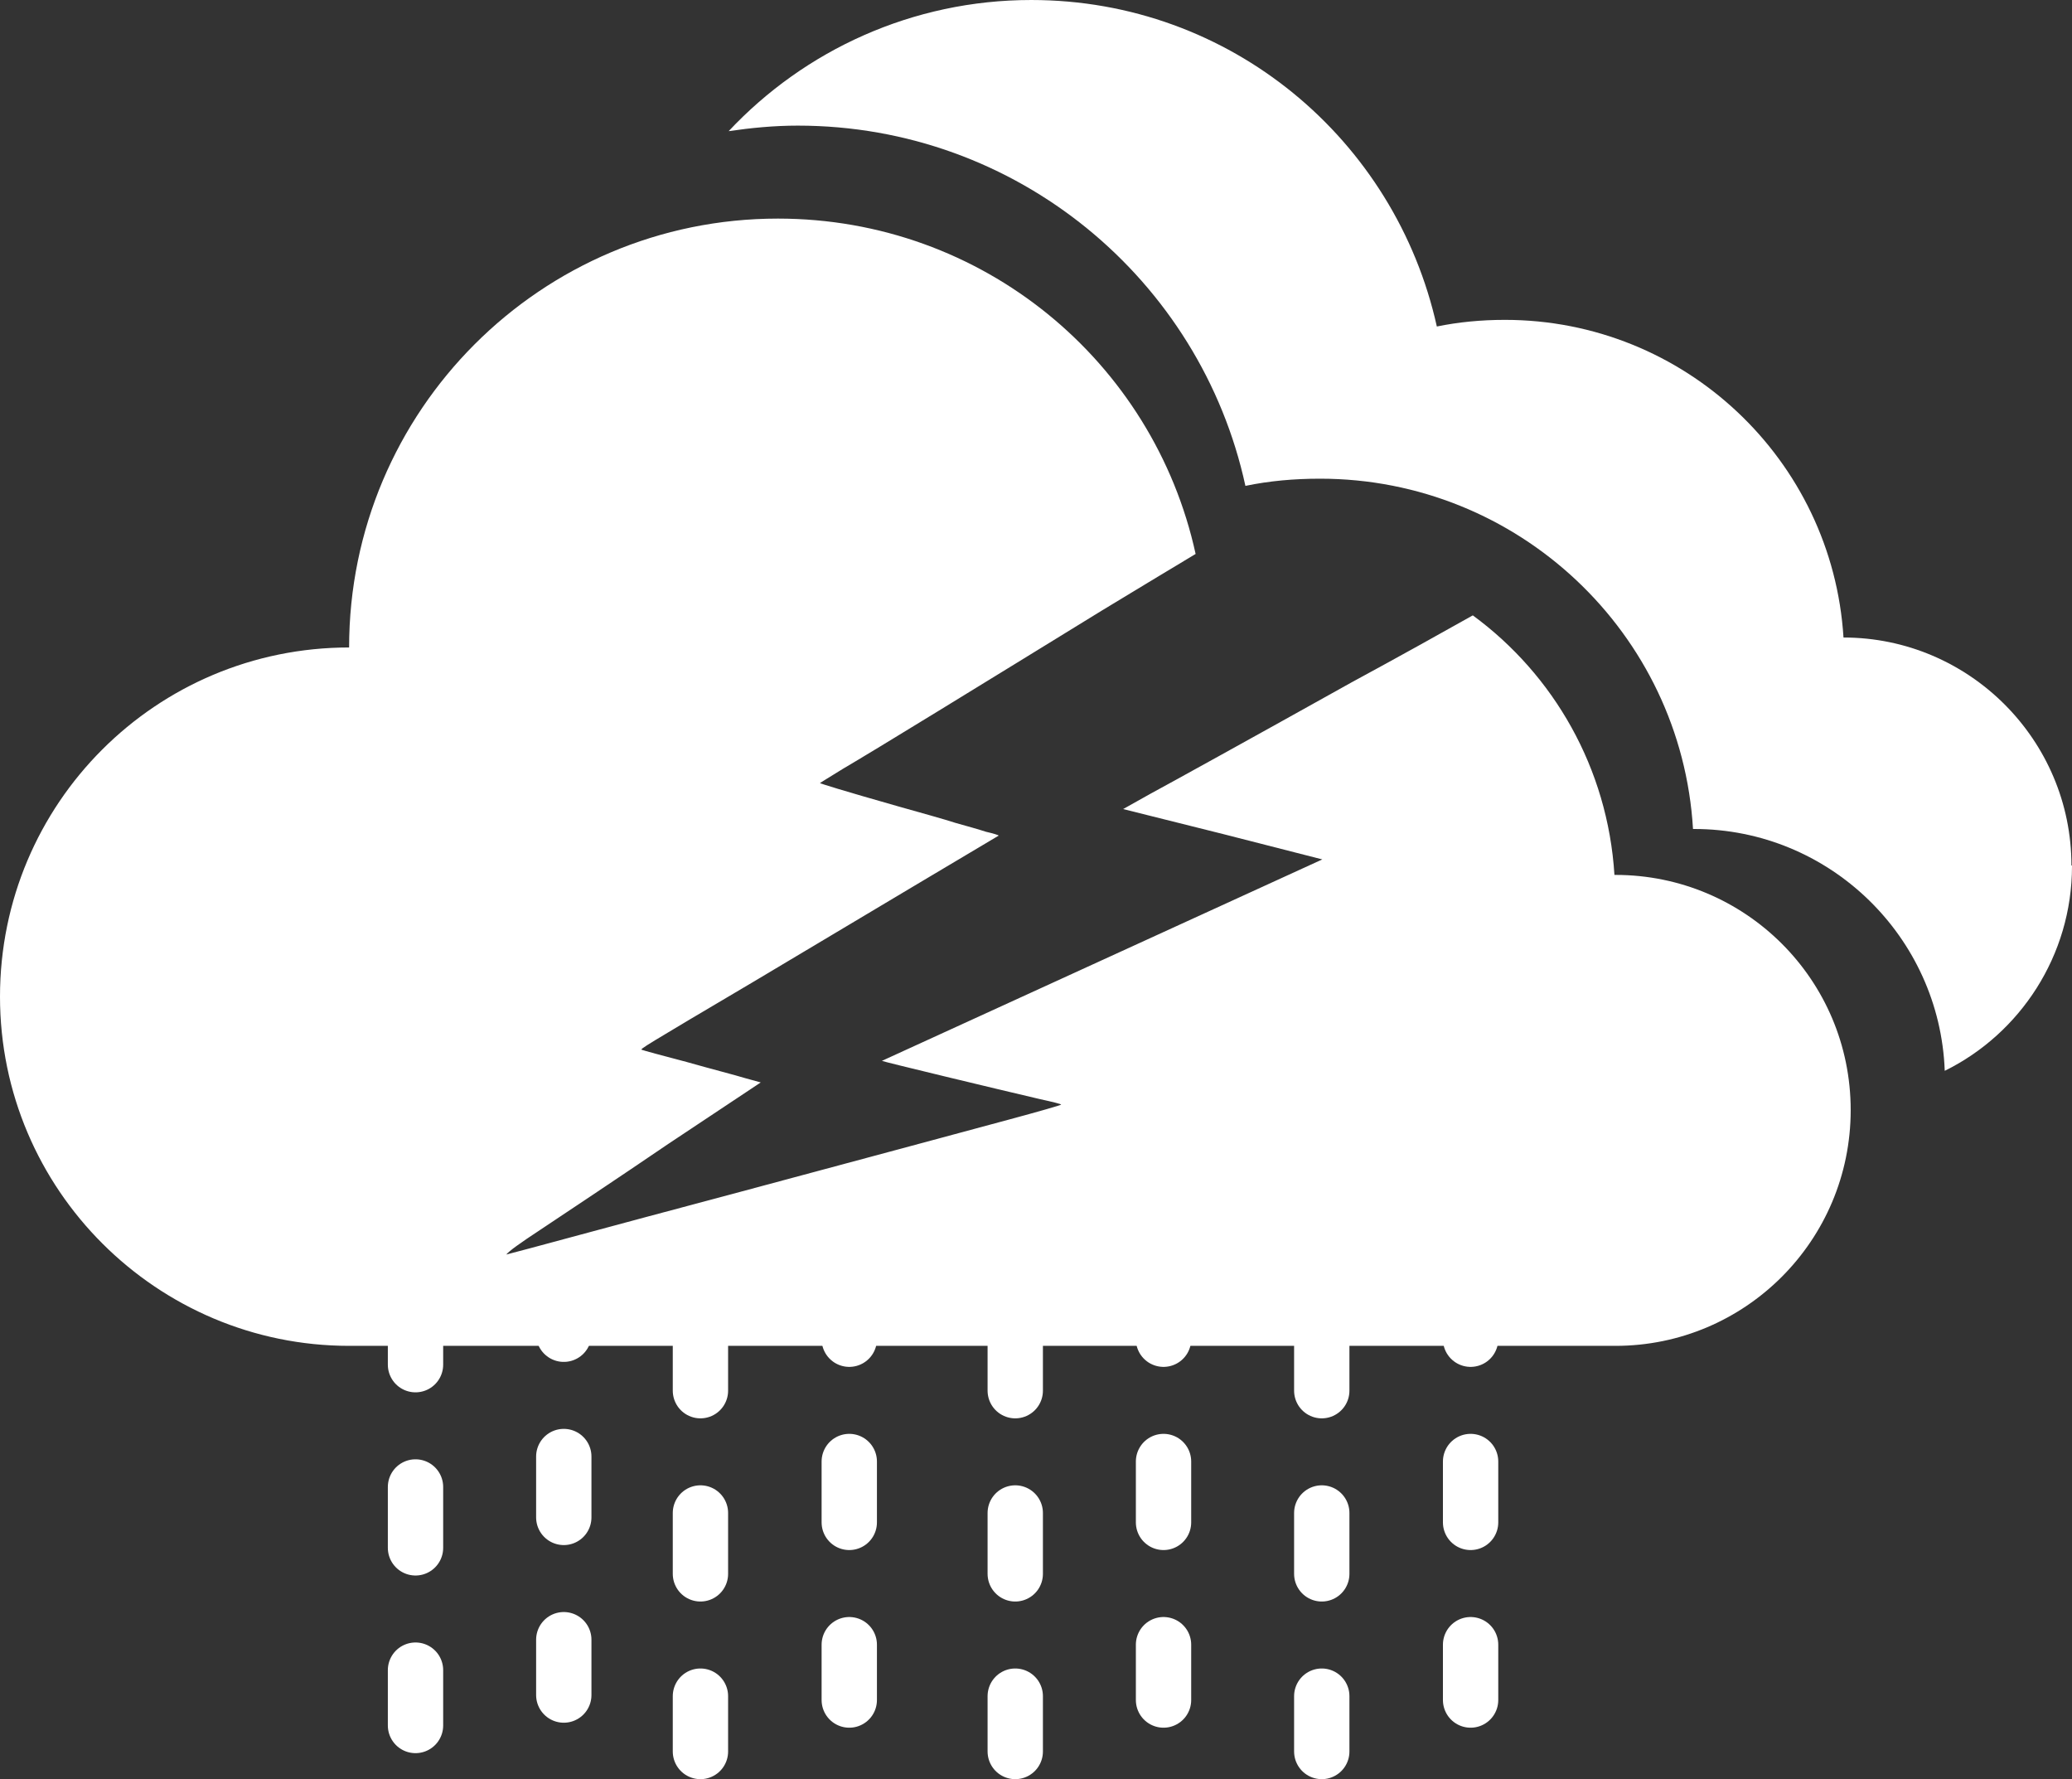 <?xml version="1.0" encoding="UTF-8"?>
<svg id="Layer_1" data-name="Layer 1" xmlns="http://www.w3.org/2000/svg" viewBox="0 0 37.45 32.15">
  <rect x="0" y="0" width="37.45" height="32.15" fill="#333333" stroke="none"/>
  <defs>
    <style>
      .cls-1 {
        fill: #FFFFFF;
      }

      .cls-2, .cls-3 {
        fill: none;
        stroke: #FFFFFF;
        stroke-linecap: round;
        stroke-miterlimit: 10;
      }

      .cls-3 {
        stroke-dasharray: 0 0 0 0 0 0 1.1 2.21;
      }
    </style>
  </defs>
  <g>
    <line class="cls-2" x1="7.51" y1="23.66" x2="7.51" y2="24.66"/>
    <line class="cls-3" x1="7.51" y1="26.87" x2="7.51" y2="29.08"/>
    <line class="cls-2" x1="7.51" y1="30.18" x2="7.51" y2="31.18"/>
  </g>
  <g>
    <line class="cls-2" x1="10.19" y1="23.11" x2="10.19" y2="24.11"/>
    <line class="cls-3" x1="10.19" y1="26.32" x2="10.19" y2="28.53"/>
    <line class="cls-2" x1="10.19" y1="29.63" x2="10.19" y2="30.63"/>
  </g>
  <g>
    <line class="cls-2" x1="12.66" y1="24.13" x2="12.66" y2="25.13"/>
    <line class="cls-3" x1="12.66" y1="27.34" x2="12.66" y2="29.54"/>
    <line class="cls-2" x1="12.66" y1="30.65" x2="12.66" y2="31.65"/>
  </g>
  <g>
    <line class="cls-2" x1="15.35" y1="23.2" x2="15.35" y2="24.2"/>
    <line class="cls-3" x1="15.35" y1="26.41" x2="15.35" y2="28.61"/>
    <line class="cls-2" x1="15.35" y1="29.72" x2="15.35" y2="30.72"/>
  </g>
  <g>
    <line class="cls-2" x1="18.35" y1="24.13" x2="18.35" y2="25.13"/>
    <line class="cls-3" x1="18.35" y1="27.34" x2="18.35" y2="29.54"/>
    <line class="cls-2" x1="18.35" y1="30.65" x2="18.35" y2="31.65"/>
  </g>
  <g>
    <line class="cls-2" x1="21.03" y1="23.2" x2="21.03" y2="24.2"/>
    <line class="cls-3" x1="21.03" y1="26.41" x2="21.03" y2="28.61"/>
    <line class="cls-2" x1="21.03" y1="29.72" x2="21.03" y2="30.72"/>
  </g>
  <g>
    <line class="cls-2" x1="23.89" y1="24.13" x2="23.89" y2="25.13"/>
    <line class="cls-3" x1="23.89" y1="27.34" x2="23.89" y2="29.54"/>
    <line class="cls-2" x1="23.89" y1="30.65" x2="23.89" y2="31.65"/>
  </g>
  <g>
    <line class="cls-2" x1="26.58" y1="23.2" x2="26.58" y2="24.2"/>
    <line class="cls-3" x1="26.58" y1="26.41" x2="26.58" y2="28.61"/>
    <line class="cls-2" x1="26.58" y1="29.72" x2="26.58" y2="30.72"/>
  </g>
  <path class="cls-1" d="M33.45,20.06c0,2.36-1.91,4.26-4.25,4.26H6.31c-3.47,0-6.31-2.82-6.31-6.31s2.82-6.31,6.31-6.31c0-4.28,3.47-7.75,7.75-7.75,3.7,0,6.79,2.58,7.55,6.06-.42,.25-1.06,.64-1.69,1.02-.94,.58-2.28,1.4-2.98,1.83-.7,.43-1.46,.89-1.7,1.03-.23,.14-.42,.26-.42,.26,.01,.01,.39,.13,1.41,.42,.39,.11,.86,.24,1.04,.3,.18,.05,.43,.12,.55,.16,.13,.03,.23,.06,.23,.07,0,0-2.59,1.54-4.43,2.64-1.98,1.17-2.06,1.22-2.02,1.23,.02,.01,.39,.11,.81,.22,.42,.12,.89,.24,1.05,.29l.29,.08-1.67,1.11c-.91,.62-1.95,1.31-2.31,1.55-.38,.25-.56,.38-.62,.45,.21-.05,1.96-.53,4.07-1.09,2.24-.6,4.5-1.21,5.02-1.35,.52-.14,.94-.26,.94-.27s-.16-.05-.39-.1c-.73-.17-2.85-.68-2.85-.69,0,0,1.79-.82,3.98-1.82l3.98-1.82-1.8-.46-1.8-.45,.5-.28c.28-.15,1.91-1.05,3.63-2.01,.85-.46,1.62-.89,2.19-1.21,1.46,1.07,2.44,2.76,2.56,4.69h.02c2.34,0,4.25,1.89,4.25,4.25Z"/>
  <path class="cls-1" d="M37.45,15.65c0,1.62-.94,3.03-2.3,3.7-.09-2.43-2.09-4.37-4.53-4.37h-.02c-.21-3.54-3.16-6.33-6.74-6.33-.47,0-.92,.04-1.35,.13-.81-3.73-4.13-6.51-8.09-6.51-.43,0-.84,.04-1.25,.1,1.37-1.46,3.32-2.37,5.47-2.37,3.6,0,6.58,2.52,7.33,5.9,.39-.08,.8-.12,1.23-.12,3.25,0,5.92,2.53,6.12,5.74h0c2.27,0,4.12,1.85,4.12,4.12h.01Z"/>
</svg>